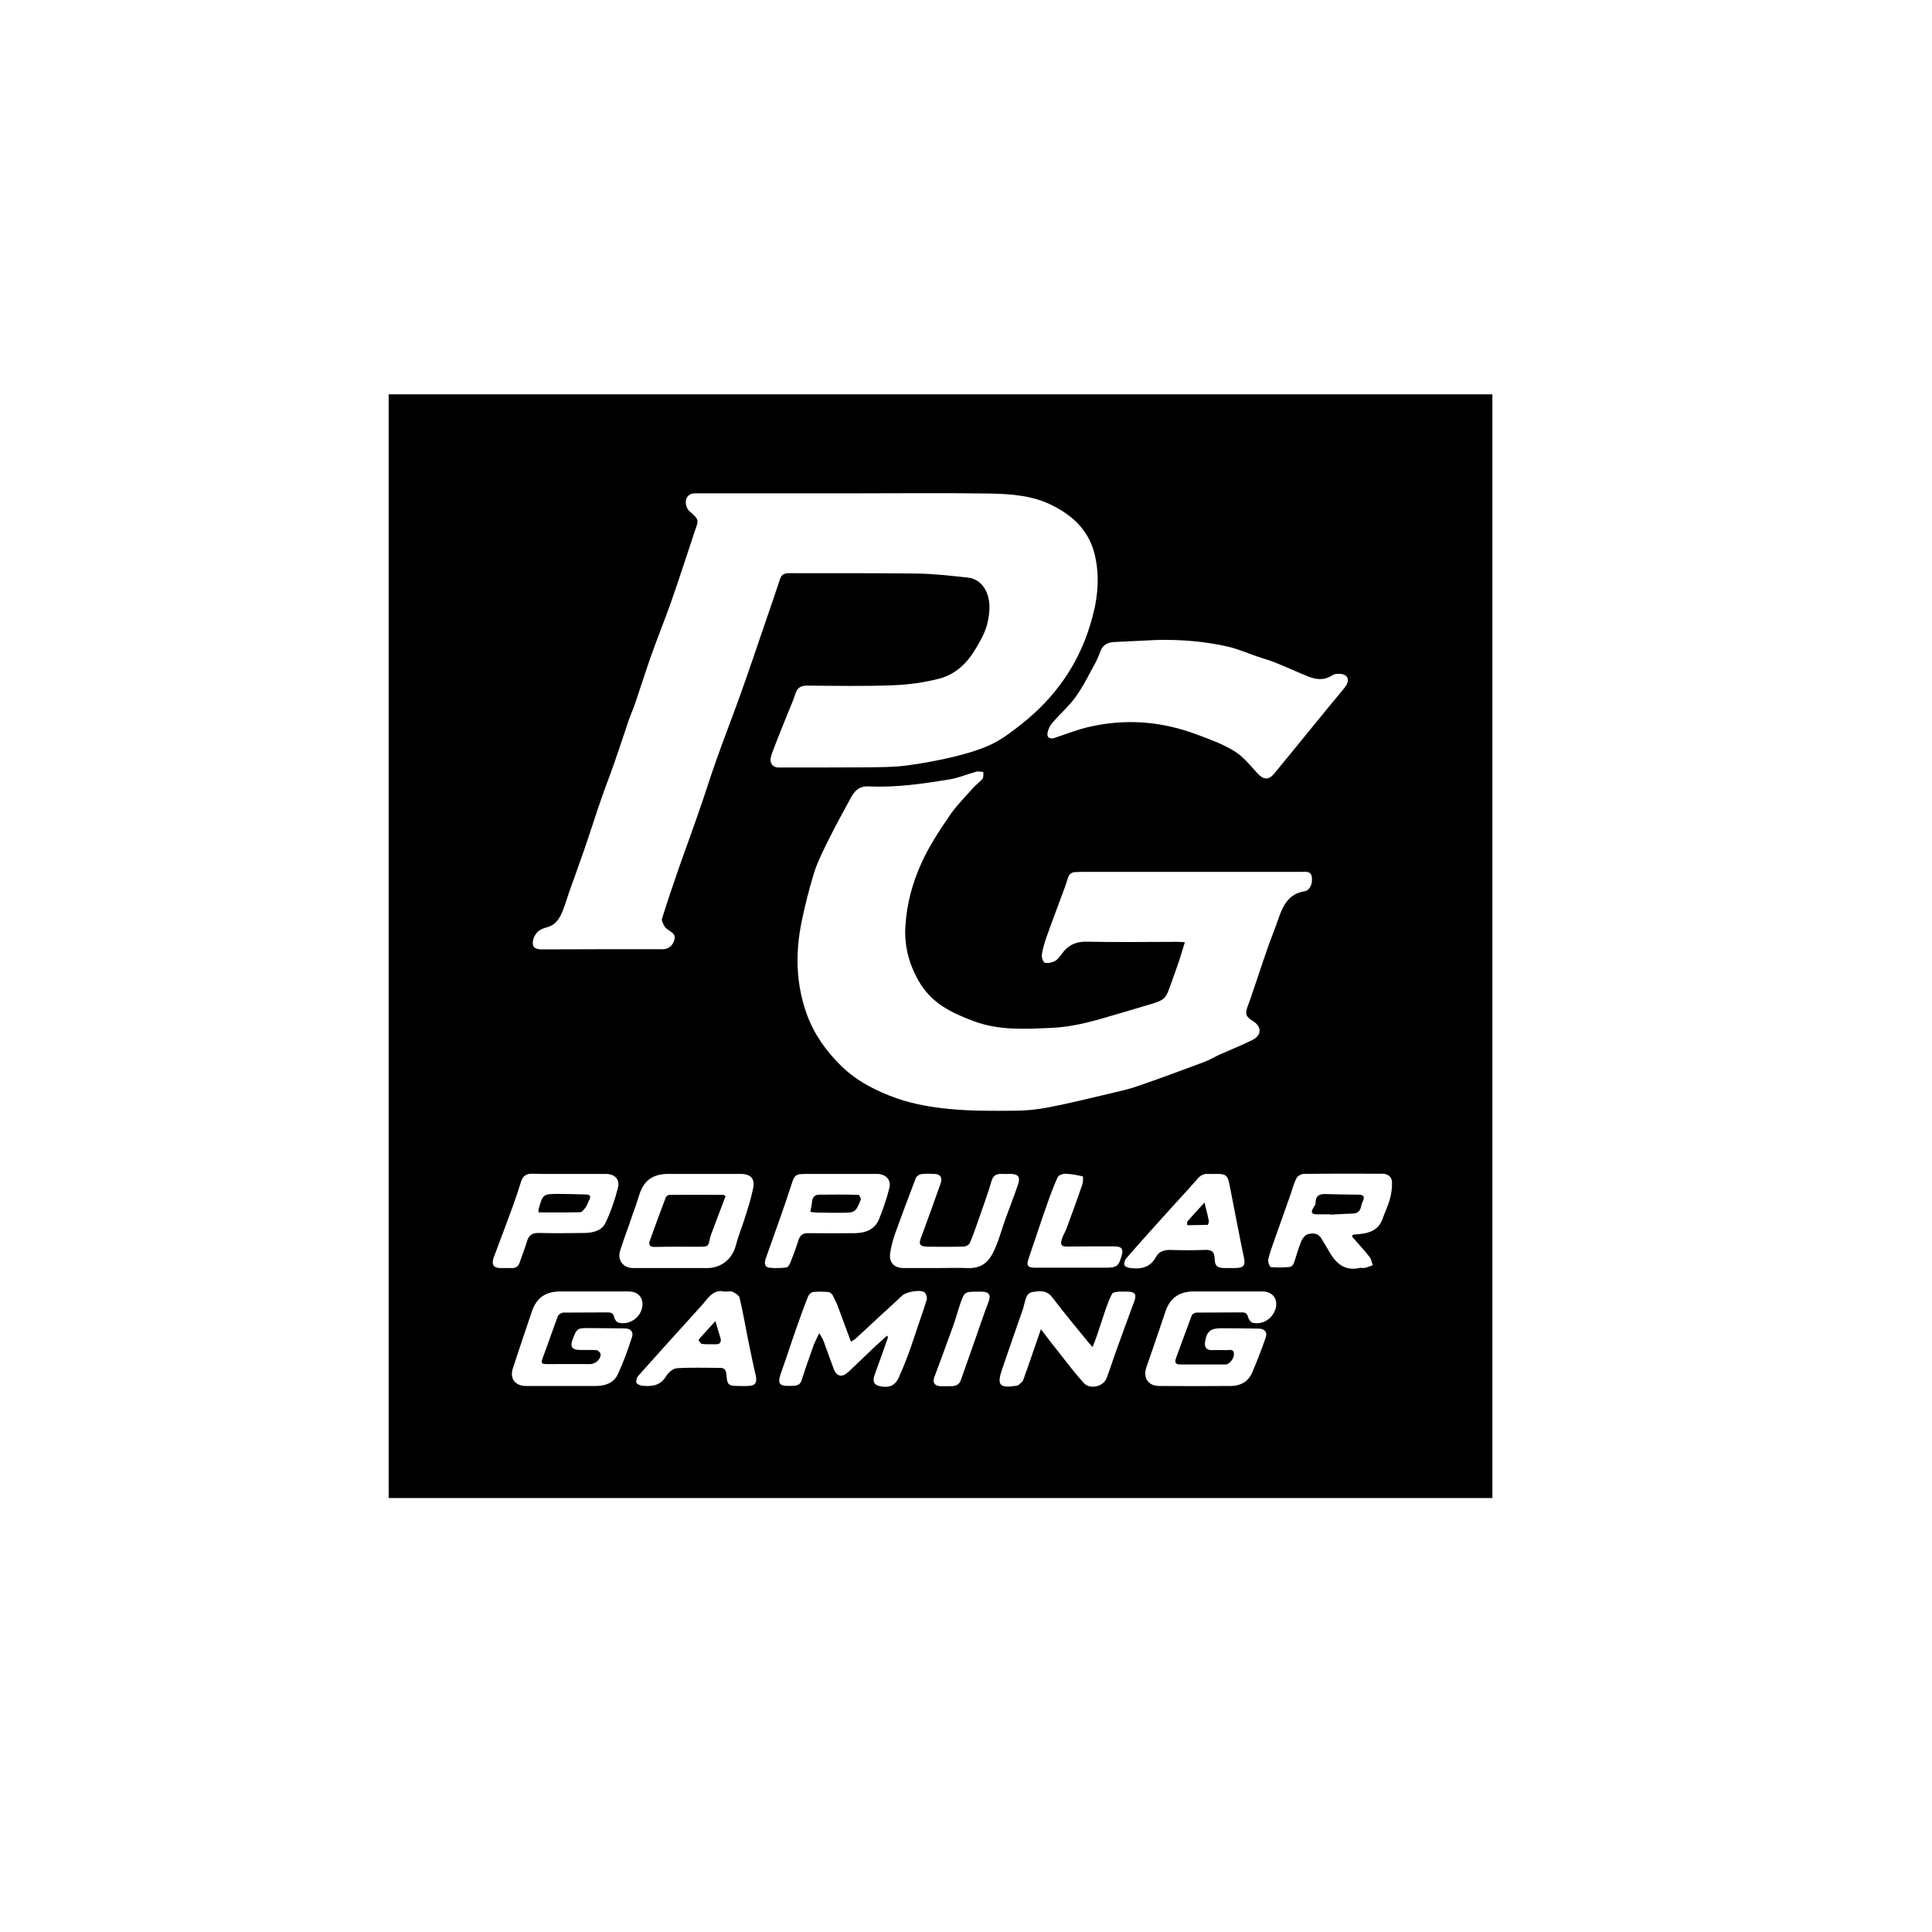 <?xml version="1.0" standalone="no"?><!DOCTYPE svg PUBLIC "-//W3C//DTD SVG 1.1//EN" "http://www.w3.org/Graphics/SVG/1.1/DTD/svg11.dtd"><svg t="1575517639163" class="icon" viewBox="0 0 1024 1024" version="1.1" xmlns="http://www.w3.org/2000/svg" p-id="6068" xmlns:xlink="http://www.w3.org/1999/xlink" width="200" height="200"><defs><style type="text/css"></style></defs><path d="M445.9 642.8c7.2 0 7.6-0.2 10.3-6.9 0.3-0.6-0.7-2.5-1.2-2.6-7-0.2-13.9-0.2-20.9-0.1-2.2 0-3.5 1.4-3.7 3.7-0.1 1.7-0.6 3.3-0.9 5.4 1.3 0.2 2.5 0.4 3.7 0.4 4.3 0.1 8.5 0.1 12.7 0.1zM640 649.2c0.3 0 0.8-1.4 0.7-2.1-0.6-3.1-1.4-6.1-2.3-9.7-3.4 3.7-6.3 6.8-9 9.9-0.4 0.4-0.1 1.4-0.1 2.1 3.6-0.1 7.1-0.1 10.7-0.2zM355 633.3c-0.7 0-1.9 0.6-2.1 1.3-2.9 7.7-5.8 15.4-8.5 23.1-0.8 2.3 0.3 3.3 2.8 3.2 7.7-0.2 15.4-0.1 23-0.1 5.2 0 5.3 0 6.2-5 0.2-0.9 0.6-1.7 0.9-2.6 2.4-6.3 4.8-12.7 7.3-19.3-0.8-0.3-1.1-0.6-1.4-0.6-9.4 0-18.8-0.1-28.2 0zM379.2 700.2c-3.4 3.7-6.3 6.8-8.9 9.9-0.2 0.2 1 2.1 1.7 2.2 2.4 0.3 4.8 0.1 7.2 0.2 2.4 0.1 3.2-1.1 2.7-3.2-0.8-2.7-1.7-5.4-2.7-9.1zM307.5 642.5c1 0 2.1-1.5 2.9-2.6 0.8-1.1 1.2-2.5 1.8-3.7 1.1-2 0.8-3-1.6-3.1-4.7-0.1-9.4-0.3-14.1-0.3-8.8 0-8.8 0-11.1 8.4-0.1 0.2 0 0.4 0.1 1.4 7.4 0 14.7 0.1 22-0.1z" p-id="6069"></path><path d="M206 209v585h585V209H206z m384.4 131.3c7.6-0.4 15.1-0.7 22.7-1.1 12.8-0.3 25.5 0.7 38 3.6 5 1.2 9.9 3.3 14.8 5 3.4 1.2 7 2.1 10.3 3.5 5.8 2.3 11.5 5 17.3 7.3 4.3 1.7 8.4 2.1 12.7-0.7 1.7-1.1 5.3-1 6.9 0.1 2.3 1.7 1.2 4.6-0.6 6.7-5.5 6.7-11.1 13.4-16.6 20.2-6.9 8.4-13.7 16.9-20.6 25.2-2.9 3.5-5.7 3.2-8.8-0.2-3.9-4.2-7.5-8.9-12.3-11.8-6-3.7-12.9-6.2-19.6-8.7-4.8-1.8-9.7-3.3-14.7-4.4-14.1-3.1-28.3-3-42.3 0.2-6.3 1.4-12.4 3.8-18.6 5.9-2.4 0.8-4.2-0.1-3.8-2.6 0.3-1.9 1.3-3.9 2.5-5.3 4-4.7 8.8-8.8 12.4-13.8 4.1-5.7 7.2-12.1 10.6-18.3 1.1-2.1 1.9-4.3 2.8-6.5 1.3-3 3.8-4.1 6.9-4.3zM664 541.1c4.7 2.9 4.9 7.5 0 10-5.8 2.9-11.8 5.3-17.7 7.9-2.6 1.2-5 2.7-7.6 3.7-11.8 4.4-23.6 8.8-35.5 12.9-4.8 1.7-9.9 2.8-14.9 4-10.8 2.5-21.5 5.2-32.4 7.3-5.8 1.1-11.9 1.8-17.8 1.8-11.6 0.1-23.2 0.2-34.7-0.9-9.4-0.9-19-2.5-27.9-5.6-10.8-3.8-21.4-9.1-29.7-17.3-7.9-7.8-14.3-16.6-18.2-27.4-5.8-16.2-6.1-32.5-2.7-49.1 1.8-8.7 4-17.4 6.6-25.9 1.8-5.6 4.5-11 7.1-16.3 4-8 8.3-16 12.6-23.8 2-3.6 4.7-5.9 9.3-5.6 14.4 0.7 28.7-1.4 42.8-3.7 4.8-0.8 9.4-2.8 14.1-4.1 1.2-0.3 2.5 0.1 3.8 0.2-0.1 1.2 0.2 2.7-0.4 3.5-1.5 1.8-3.5 3.2-5.1 5-4.3 4.9-9 9.5-12.6 14.9-5.3 7.8-10.6 15.8-14.5 24.4-4.9 10.6-8 22-8.7 33.7-0.7 10.3 1.7 19.9 7 29.2 6.7 11.8 17.3 16.9 29.1 21.3 13.6 5.1 27.4 4.2 41.4 3.6 10.4-0.5 20.3-3 30.2-6 7.2-2.1 14.5-4.2 21.7-6.4 2.6-0.8 5.5-1.5 7.5-3.2 1.8-1.6 2.6-4.4 3.5-6.8 1.7-4.6 3.3-9.2 4.9-13.9 0.9-2.8 1.7-5.6 2.8-9.1-1.8-0.1-3-0.2-4.3-0.2-15.9 0-31.7 0.3-47.6-0.1-5.9-0.1-9.9 1.8-13.2 6.3-1.1 1.5-2.2 3.1-3.8 4-1.5 0.8-3.8 1.3-5.4 0.8-0.9-0.3-1.7-2.9-1.5-4.3 0.5-3.1 1.4-6.2 2.5-9.3 2.3-6.6 4.8-13 7.2-19.6 1.4-3.8 2.9-7.5 4-11.3 0.7-2.4 2-3.5 4.4-3.5 2.5-0.1 5.1-0.1 7.6-0.1h112c2.2 0 4.9-0.6 5.4 2.8 0.5 3.6-1.1 7.1-3.9 7.5-8.2 1.3-11.3 7.3-13.7 14.2-1.6 4.7-3.4 9.2-5.1 13.8-2.2 6.3-4.4 12.7-6.5 19.1-1.6 4.5-3 9.1-4.7 13.6-1.6 4.2-1.2 5.7 2.6 8z m-98 119.6c8.2-0.1 16.3-0.1 24.5-0.1 4.1 0 5.1 1.4 3.9 5.3-1.5 5.2-2.7 6-8 6H548.5c-3.9 0-4.6-1.2-3.3-4.9 3.3-9.6 6.4-19.2 9.8-28.8 1.7-4.8 3.5-9.7 5.6-14.3 0.5-1 2.6-1.8 3.9-1.8 3.2 0.1 6.4 0.7 9.4 1.4 0.3 0.1 0.2 3-0.3 4.5-2.6 7.6-5.4 15.2-8.2 22.8-0.7 1.9-1.8 3.7-2.5 5.6-1.1 3.5-0.4 4.4 3.1 4.3zM284.7 494.2c1.2-1.4 3.3-2.2 5.1-2.7 4.5-1.1 6.6-4.4 8.2-8.1 1.5-3.6 2.5-7.3 3.8-11 2.6-7.2 5.2-14.4 7.7-21.6 3.3-9.5 6.3-19.1 9.6-28.6 2.3-6.6 4.9-13 7.1-19.6 2.5-7.1 4.8-14.3 7.2-21.4 1-2.8 2.3-5.5 3.2-8.3 2.9-8.5 5.6-17.1 8.6-25.6 3.3-9.4 7.1-18.6 10.4-28 4.3-12.2 8.2-24.4 12.3-36.7 0.1-0.3 0.2-0.7 0.3-1 2.4-6.3 2.2-6.2-2.8-10.7-1.3-1.1-2.1-3.5-1.9-5.2 0.2-2.3 1.8-4.2 4.7-4.2h79.6c25.7 0 51.5-0.3 77.2 0.1 11.1 0.2 22.5 1.1 32.6 6.2 11.4 5.7 20 13.8 22.9 27.3 2.7 12.7 0.9 24.6-2.8 36.5-6.5 21.1-18.7 38.2-35.9 51.9-5.1 4-10.3 8.1-16.1 10.9-6.3 3-13.2 5-20.1 6.7-8.4 2-17 3.6-25.6 4.7-6.4 0.8-12.8 0.8-19.3 0.9-16 0.1-31.9 0.1-47.9 0.1-3.6 0-5.3-2.7-3.9-6.7 2.1-5.9 4.5-11.7 6.8-17.5 2-5.1 4.3-10.1 6-15.2 1.1-3.3 3.2-4 6.3-4 15.2 0.1 30.3 0.4 45.5-0.2 8.3-0.3 16.7-1.5 24.7-3.6 8.4-2.3 14.6-8.3 19-15.9 2.8-4.7 5.5-9.4 6.5-15 1-5.1 1.2-10.1-0.8-14.8-1.8-4.3-5.3-7.3-10.1-7.8-8.9-0.9-17.8-2-26.8-2.1-22.5-0.3-45-0.1-67.6-0.2-2.2 0-4.1 0.4-4.9 2.9-2.5 7.6-5.1 15.1-7.7 22.7-4.4 12.8-8.7 25.7-13.3 38.5-4.2 11.8-8.8 23.5-13 35.4-3.2 9-6 18.2-9.2 27.2-3.3 9.6-6.8 19.1-10.2 28.7-3.2 9.2-6.3 18.4-9.2 27.6-0.4 1.2 0.6 2.9 1.3 4.2 0.5 0.9 1.6 1.6 2.6 2.3 1.7 1.1 3.3 2.2 2.7 4.6-0.7 2.6-2.2 4.5-5 5.1-0.9 0.2-1.8 0.1-2.7 0.1-20.9 0-41.8 0-62.7 0.1-2.3 0-4.6-0.6-4.7-2.9-0.2-2.2 0.9-4.6 2.3-6.1z m114.5 135.5c-1 5.2-2.7 10.4-4.3 15.5-1.5 4.9-3.5 9.6-4.8 14.6-1.9 7.5-7.8 12.4-15.6 12.3H335.6c-5.3 0-8.5-4.1-6.9-9.3 2-6.3 4.4-12.5 6.5-18.8 1.2-3.3 2.4-6.7 3.4-10 2.4-8.2 7.2-11.8 15.7-11.8h38.2c5.3 0 7.7 2.4 6.7 7.5z m-134 42.4c-3.6 0-4.8-1.9-3.6-5.4 3.5-9.3 7-18.6 10.4-27.9 1.5-4.1 2.8-8.2 4.1-12.3 0.9-3.1 2.7-4.5 6-4.4 6.4 0.2 12.9 0.1 19.3 0.1H321c4.8 0 7.7 2.8 6.5 7.4-1.6 6.4-3.8 12.7-6.6 18.6-2 4.1-6.5 5.2-10.9 5.3-8.2 0.1-16.3 0.2-24.5 0-3.5-0.1-5.3 1.3-6.2 4.5-1.1 3.7-2.6 7.3-3.8 11-0.7 2.2-2.1 3.2-4.3 3.1h-6z m69.8 36.5c-2.2 6.8-4.6 13.5-7.6 19.9-2.1 4.5-6.6 6.1-11.6 6.1h-36.9c-6 0-8.9-4-7-9.6 3.3-10 6.6-19.9 10-29.9 2.5-7.3 7.3-10.6 15.1-10.6H333.1c5.5 0 8.4 3.8 7.1 9.1-1.3 5.3-7.2 8.9-12.5 7.4-0.9-0.3-1.9-1.6-2.1-2.6-0.4-2.1-1.4-2.8-3.5-2.8-7.8 0.1-15.6 0-23.4 0.1-1.1 0-2.8 1.1-3.1 2.1-2.7 7.1-5.1 14.4-7.8 21.5-1.2 3.3-1 3.7 2.5 3.7 7.5-0.1 14.9 0 22.4 0 2.9 0 5.9-2.6 5.6-5.4-0.1-0.8-1.5-2-2.3-2-3-0.2-6 0-8.9-0.1-4-0.1-5-1.9-3.6-5.6 2.3-5.9 2.4-6 8.7-6 6.4 0 12.9 0.2 19.3 0.2 2.9 0.1 4.3 2 3.5 4.5z m61.6 26c-1.6 0.1-3.2 0-4.8 0-5.8 0-6.4-0.4-6.8-6.3-0.2-2.1-1.1-3.3-3.2-3.3-7.7 0-15.4-0.3-23.1 0.2-2 0.1-4.6 2.4-5.7 4.3-3 5-7.5 5.4-12.4 5-1.2-0.1-3.1-0.9-3.3-1.7-0.3-1.1 0.3-2.9 1.2-3.8 9.2-10.4 18.5-20.6 27.8-30.9 2.8-3.1 5.7-6.2 8.4-9.5 2.6-3.2 5.6-5.1 9.2-4 1.9 0 3.3-0.4 4.4 0.1 1.5 0.7 3.4 1.9 3.7 3.2 1.7 7 2.9 14.1 4.3 21.2 1.4 6.7 2.7 13.4 4.3 20.1 0.7 3.7-0.2 5.2-4 5.4z m11.1-62.7c-2.6-0.4-2.6-2.7-1.9-4.7 2.3-6.6 4.7-13.1 7-19.7 2.3-6.5 4.5-12.9 6.6-19.4 1.6-5.2 2.2-5.9 7.6-5.9h37.8c4.6 0 7.7 3.1 6.6 7.4-1.4 5.6-3.3 11.2-5.5 16.6-2.2 5.4-7 7.3-12.6 7.4-8.3 0.1-16.5 0.1-24.8 0-2.9-0.1-4.4 1-5.3 3.7-1.3 4.1-2.8 8.2-4.4 12.2-0.4 0.9-1.3 2.3-2 2.3-2.9 0.3-6.1 0.5-9.1 0.1z m83.5 16.8c-1.3 4.5-2.9 8.9-4.4 13.3-1.6 4.7-3.1 9.5-4.8 14.2-1.2 3.4-2.6 6.8-4 10.2-0.3 0.7-0.7 1.4-1 2.2-2 5.7-5.5 7.5-11.4 5.9-2.5-0.7-3.2-2.7-2-5.9 2.4-6.5 4.7-13 7-19.6 0.1-0.2-0.1-0.4-0.4-1.1-2.7 2.4-5.3 4.7-7.8 7.1-4.3 4.1-8.6 8.3-12.9 12.3-3.2 2.9-6.1 2.3-7.6-1.7-1.9-5-3.6-10.1-5.5-15.1-0.4-1.1-1.2-2.1-2.2-3.9-1.2 2.6-2.2 4.5-3 6.5-2.1 6-4.3 12-6.2 18.1-0.7 2.5-2.1 3.2-4.4 3.3-8.2 0.4-8.9-0.7-6.1-8.4 2.8-7.8 5.3-15.8 8.1-23.6 1.8-5.2 3.7-10.3 5.7-15.4 0.4-1 1.7-2.2 2.6-2.3 2.7-0.3 5.5-0.2 8.2 0 0.8 0.1 1.9 1 2.3 1.8 1.2 2.3 2.3 4.7 3.2 7.2 2.1 5.6 4.2 11.3 6.4 17.3 1-0.6 1.7-0.9 2.3-1.4 8.3-7.7 16.6-15.4 25-23.1 2-1.9 9.5-3.2 11.6-1.7 0.9 0.7 1.6 2.7 1.3 3.8z m32.6 1.7c-2.5 6.5-4.7 13.1-7 19.7l-7.5 21.3c-0.8 2.4-2.6 3.3-5.1 3.3-2 0-3.9 0.1-5.9 0-3-0.2-4.1-1.9-3.1-4.7 3.3-8.9 6.6-17.8 9.8-26.7 1.5-4.1 2.6-8.3 4-12.4 2.2-6.2 2.3-6.2 8.8-6.3h2.1c4.5 0 5.5 1.7 3.9 5.8z m-11.1-18.3c-5.3-0.2-10.6 0-15.8 0H479c-5 0-7.9-2.9-7.2-7.9 0.5-3.4 1.4-6.7 2.5-10 3.6-10 7.3-19.9 11.1-29.8 0.4-1 1.9-2 3-2.1 2.2-0.3 4.6-0.2 6.9-0.1 3.1 0.1 4.3 1.9 3.3 4.9-3.1 8.8-6.3 17.6-9.5 26.4 0 0.1-0.1 0.2-0.1 0.3-2.6 6.2-2.1 7 4.6 7 5.7 0 11.5 0.1 17.2-0.1 1.2 0 2.9-1 3.3-2 2-4.7 3.6-9.6 5.3-14.4 2.1-6 4.3-12 6.1-18.2 0.8-2.8 2.3-4 5.2-3.9 1.6 0.1 3.2 0 4.8 0 4.2 0 5.4 1.6 4.1 5.6-2.1 6.1-4.5 12.2-6.7 18.3-1.7 4.7-3 9.6-4.9 14.2-2.7 6.7-6 12.2-15.3 11.8z m88.5 17.6c-3.2 8.7-6.4 17.3-9.5 26-1.8 4.9-3.3 9.9-5.2 14.8-1.7 4.5-8.9 6.1-12.1 2.5-4.9-5.4-9.3-11.3-13.8-17-2.8-3.5-5.6-7.1-8.9-11.5-3.4 9.8-6.3 18.5-9.4 27-0.4 1-1.6 1.8-2.5 2.6-0.3 0.3-0.9 0.3-1.3 0.4-8.6 1.4-10.2-0.4-7.5-8.4 3.7-10.9 7.5-21.7 11.3-32.6 0.2-0.6 0.3-1.3 0.5-2 0.8-2.7 1.1-6.2 4.5-6.7 3.7-0.6 7.5-1.1 10.5 2.9 6.1 8.1 12.7 15.9 19.1 23.8 0.5 0.7 1.2 1.3 2.2 2.5 1-2.6 1.8-4.6 2.5-6.7 1.5-4.4 2.9-8.9 4.4-13.3 1-2.8 2-5.6 3.4-8.2 0.3-0.7 1.7-1 2.6-1.1 1.9-0.2 3.9-0.1 5.8-0.1 3.9 0.1 4.7 1.6 3.4 5.1z m-2.1-17.6c-1.1-0.1-2.8-0.7-3.1-1.5-0.3-1 0.1-2.7 0.9-3.6 7.2-8.3 14.6-16.5 21.9-24.6 5.3-5.9 10.7-11.6 15.9-17.6 1.7-2 3.5-2.8 6-2.6 1.5 0.1 3 0 4.5 0 4.5 0 5.5 0.9 6.4 5.4l5.4 27.6c0.7 3.6 1.4 7.2 2.2 10.7 1.1 4.9 0.1 6.2-5 6.2h-4.9c-4 0-5.4-0.9-5.5-4.9-0.1-4.2-2-4.9-5.6-4.7-5.8 0.2-11.7 0.2-17.6 0-3.4-0.1-6.3 0.7-7.9 3.7-3 5.6-7.9 6.6-13.6 5.9z m77 21.5c-1.6 5.3-6.7 8.7-12.1 7.5-1-0.2-2.1-1.7-2.4-2.7-0.5-2-1.3-2.9-3.5-2.8-7.9 0.1-15.8 0-23.8 0.1-0.9 0-2.4 0.7-2.6 1.4-2.9 7.6-5.6 15.2-8.4 22.8-0.8 2.2-0.3 3.3 2.2 3.3h24.1c2 0 4.5-3.1 4.4-5.6-0.1-2.8-2.3-2-3.9-2-2.6-0.1-5.3 0-7.9 0-2.8 0-3.9-1.6-3.5-4.3 0.8-5.5 2.9-7.3 8.4-7.3 6.7 0 13.3 0.1 20 0.2 3.2 0 4.8 1.9 3.7 4.9-2.2 6.3-4.6 12.6-7.3 18.8-2.1 4.6-6.3 6.7-11.2 6.7-12.6 0.1-25.3 0.1-37.9 0-5.8 0-8.7-4.3-6.8-9.9 3.4-9.8 6.8-19.6 10.1-29.5 2.4-7.2 7.3-10.7 15-10.7h36.6c5.3 0.1 8.2 4.1 6.8 9.1z m60.5-57.8c-1 3.5-2.6 6.7-3.8 10.2-2.1 5.9-6.8 7.6-12.4 8.1l-3.3 0.3c-0.2 0.3-0.4 0.7-0.5 1 3.1 3.6 6.4 7.1 9.3 10.8 0.9 1.2 1.2 2.9 1.7 4.4-1.4 0.5-2.8 1.1-4.3 1.4-0.8 0.2-1.6-0.1-2.4 0-9 2.1-13.6-3.3-17.3-10.2-1-1.8-2.2-3.5-3.2-5.3-1.7-3-4.7-3.1-7.3-2.3-1.5 0.4-3 2.5-3.6 4.2-1.5 3.6-2.4 7.4-3.7 11-0.3 0.9-1.3 2-2 2.1-3.4 0.3-6.9 0.4-10.2 0.1-0.7-0.1-1.7-2.9-1.4-4.2 1-4 2.4-7.8 3.8-11.7 2.6-7.3 5.2-14.6 7.8-22 1.1-3.1 1.9-6.4 3.4-9.3 0.6-1.1 2.5-2.2 3.8-2.2 13.9-0.2 27.8-0.1 41.7-0.1 3 0 5 1.7 5.1 4.6 0.1 3.1-0.4 6.2-1.2 9.1z" p-id="6070"></path><path d="M720.1 633.2c-5.6-0.1-11.2-0.1-16.8-0.3-3.4-0.2-5.9 0.3-6 4.5 0 1-0.8 2.1-1.4 3.1-1.2 2-0.6 3 1.6 3.1 2.5 0.1 5 0 7.6 0v0.2c4-0.2 8-0.5 12-0.6 2.3-0.1 3.6-1.1 4.2-3.3 0.3-1 0.4-2.1 0.9-2.9 1.4-2.7 0.5-3.8-2.1-3.8z" p-id="6071"></path></svg>